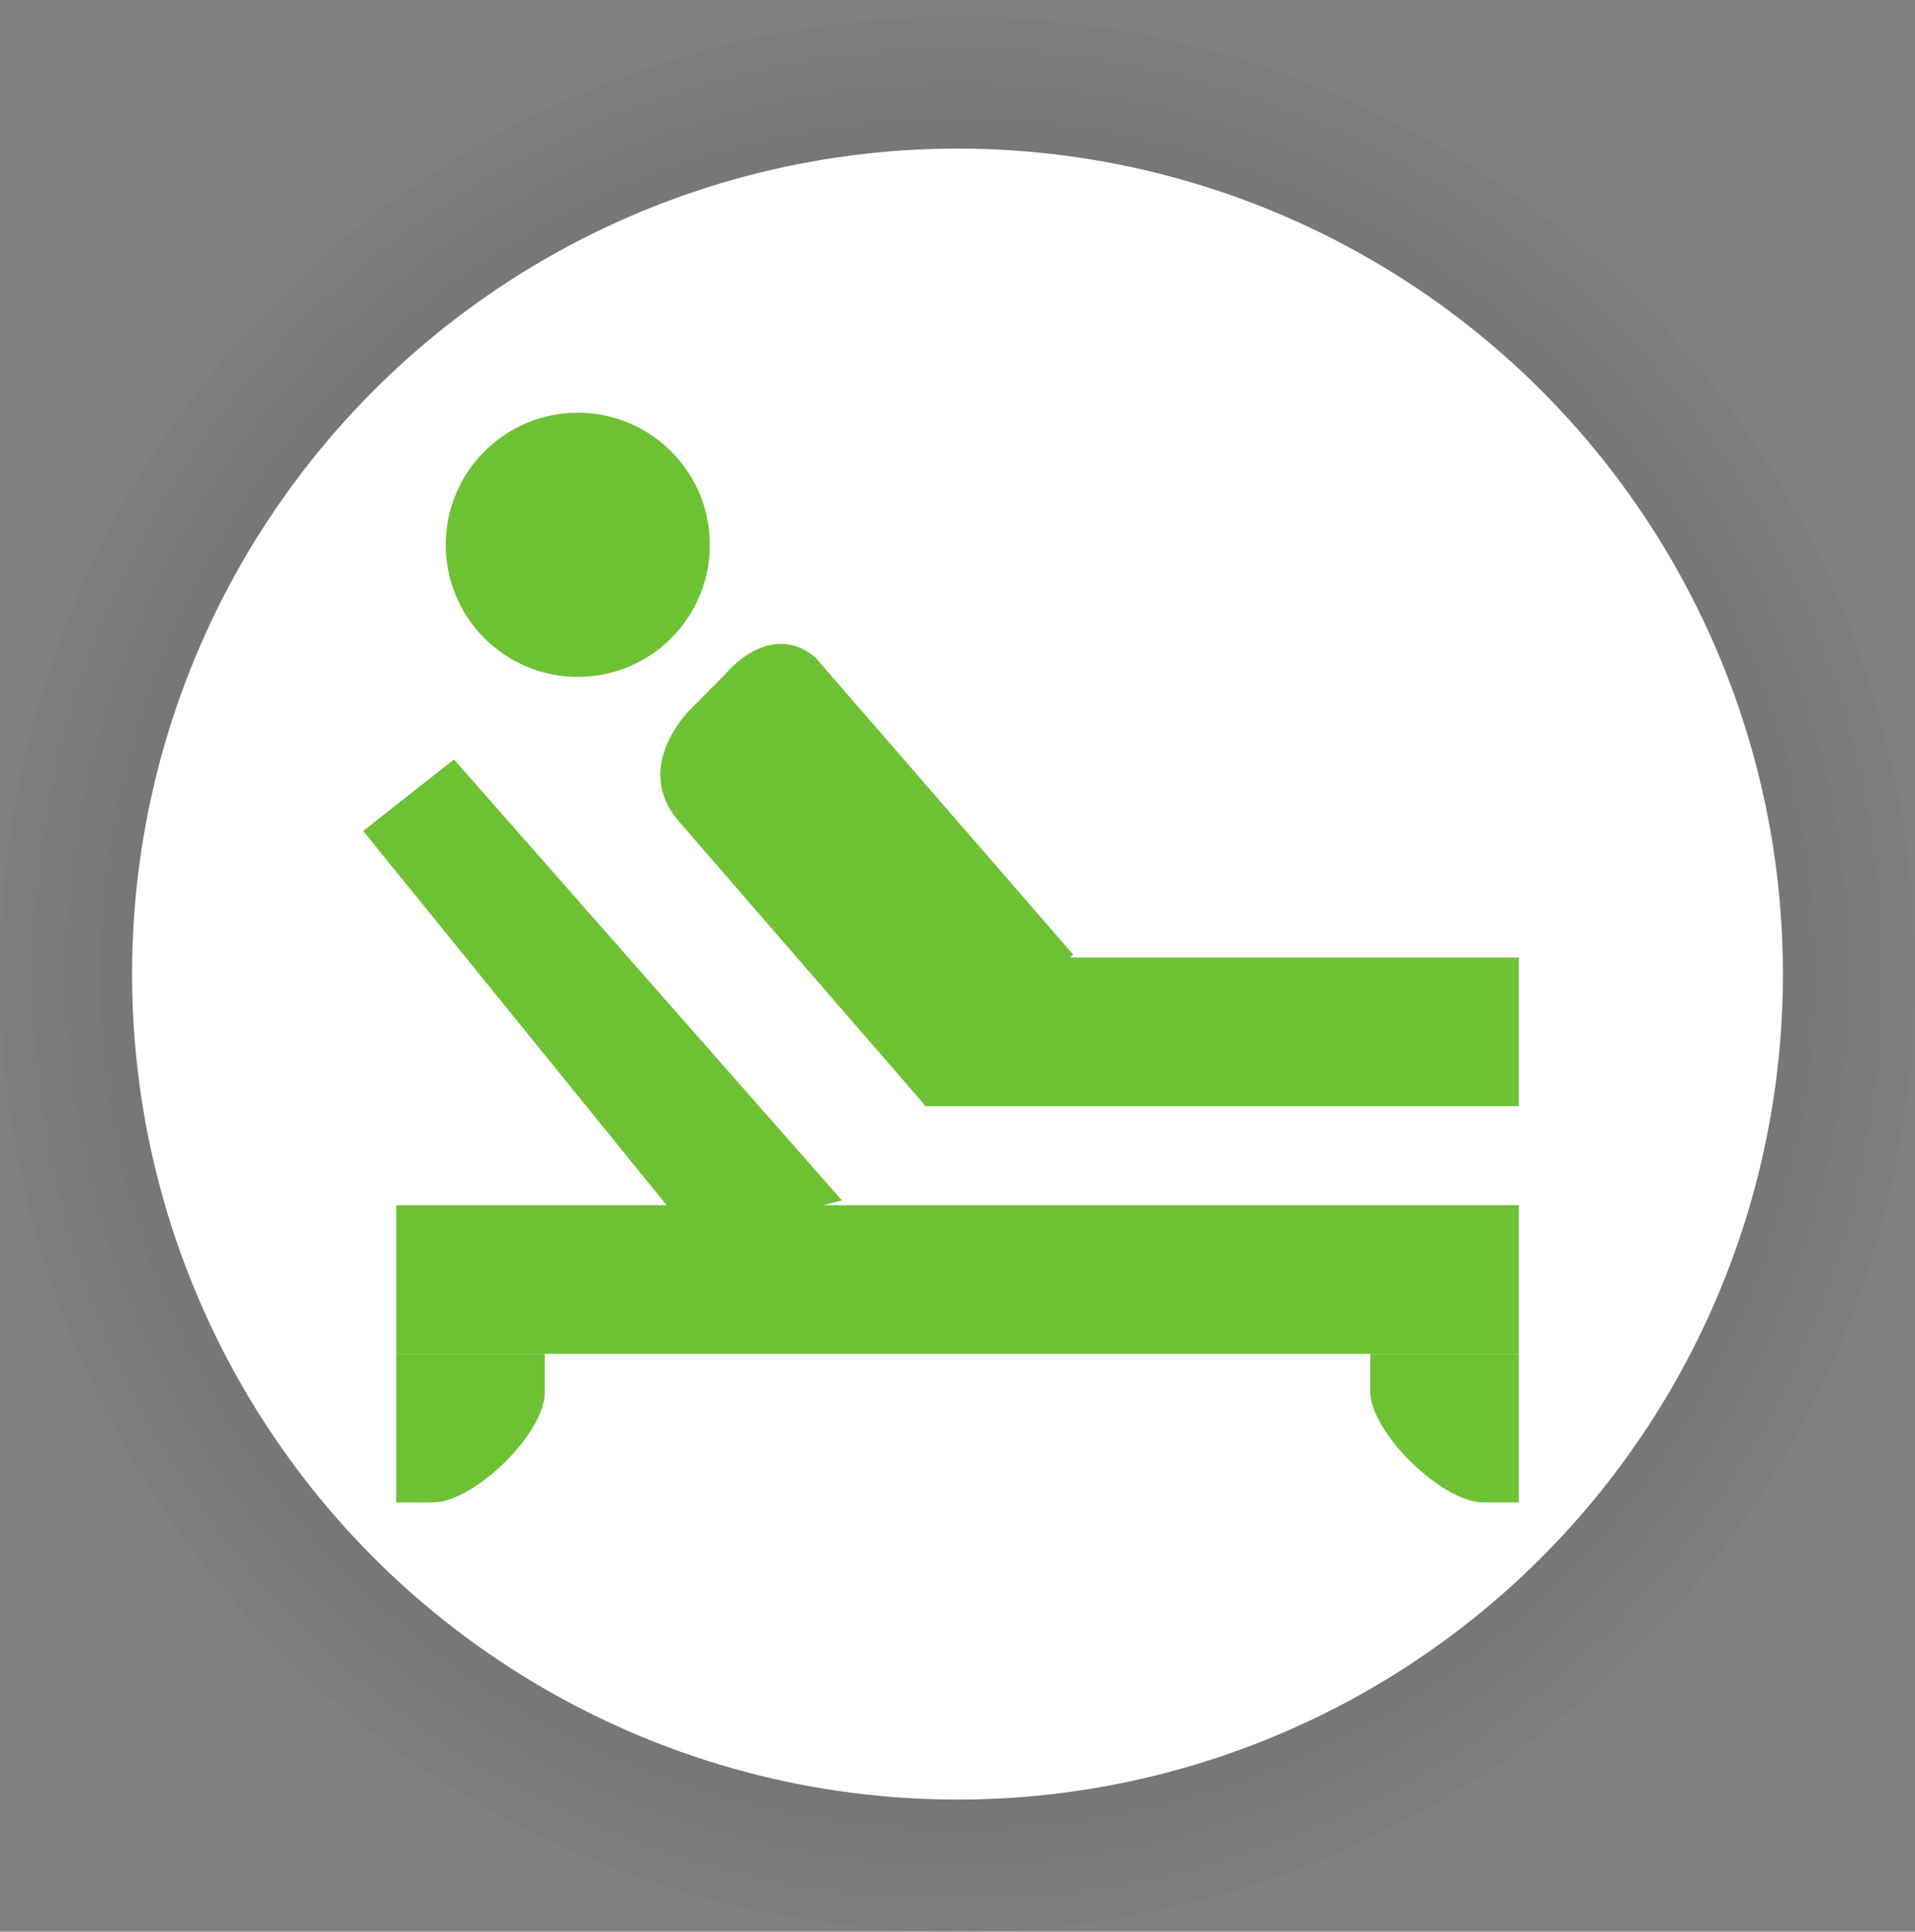 <?xml version="1.0" encoding="UTF-8"?>
<svg width="116px" height="117px" viewBox="0 0 116 117" version="1.1" xmlns="http://www.w3.org/2000/svg" xmlns:xlink="http://www.w3.org/1999/xlink">
    <rect x="0" y="0" width="116" height="117" fill="#808080" stroke="none"/>
    <!-- Generator: Sketch 63.1 (92452) - https://sketch.com -->
    <title>poi_sanatorium</title>
    <desc>Created with Sketch.</desc>
    <g id="poi_sanatorium" stroke="none" stroke-width="1" fill="none" fill-rule="evenodd" transform="translate(0, 1)">
        <g id="poi/100/bounding">
            <g>
                <circle id="Oval-Shadow-1" fill-opacity="0.02" fill="#000000" cx="58" cy="58" r="58"></circle>
                <circle id="Oval-Shadow-2" fill-opacity="0.02" fill="#000000" cx="58" cy="58" r="56"></circle>
                <circle id="Oval-Shadow-3" fill-opacity="0.02" fill="#000000" cx="58" cy="58" r="54"></circle>
                <circle id="Oval-Shadow-4" fill-opacity="0.02" fill="#000000" cx="58" cy="58" r="52"></circle>
                <circle id="Oval-2" fill="#FFFFFF" cx="58" cy="58" r="50"></circle>
            </g>
        </g>
        <g id="Page-1" transform="translate(22, 24)" fill="#6DC234">
            <path d="M21,8 C21,12.419 17.419,16 13,16 C8.581,16 5,12.419 5,8 C5,3.581 8.581,0 13,0 C17.419,0 21,3.581 21,8" id="Fill-1"></path>
            <path d="M21.867,15.9 C23.688,13.817 25.807,13.412 27.42,14.856 L43,32.811 L34.075,42 L19.126,24.754 C17.305,22.671 17.844,20.206 19.665,18.123 L21.867,15.9 Z" id="Fill-3"></path>
            <polygon id="Fill-5" points="2 57 70 57 70 48 2 48"></polygon>
            <path d="M11,57 L2,57 L2,66 L4.227,66 C6.711,66 11,61.83 11,59.346 L11,57 Z" id="Fill-7"></path>
            <path d="M70,57 L61,57 L61,59.274 C61,61.758 65.356,66 67.84,66 L70,66 L70,57 Z" id="Fill-8"></path>
            <polygon id="Fill-9" points="34 42 70 42 70 33 35.3 33"></polygon>
            <polygon id="Fill-10" points="20.001 50 0 25.333 5.5 21 29 47.709"></polygon>
        </g>
    </g>
</svg>